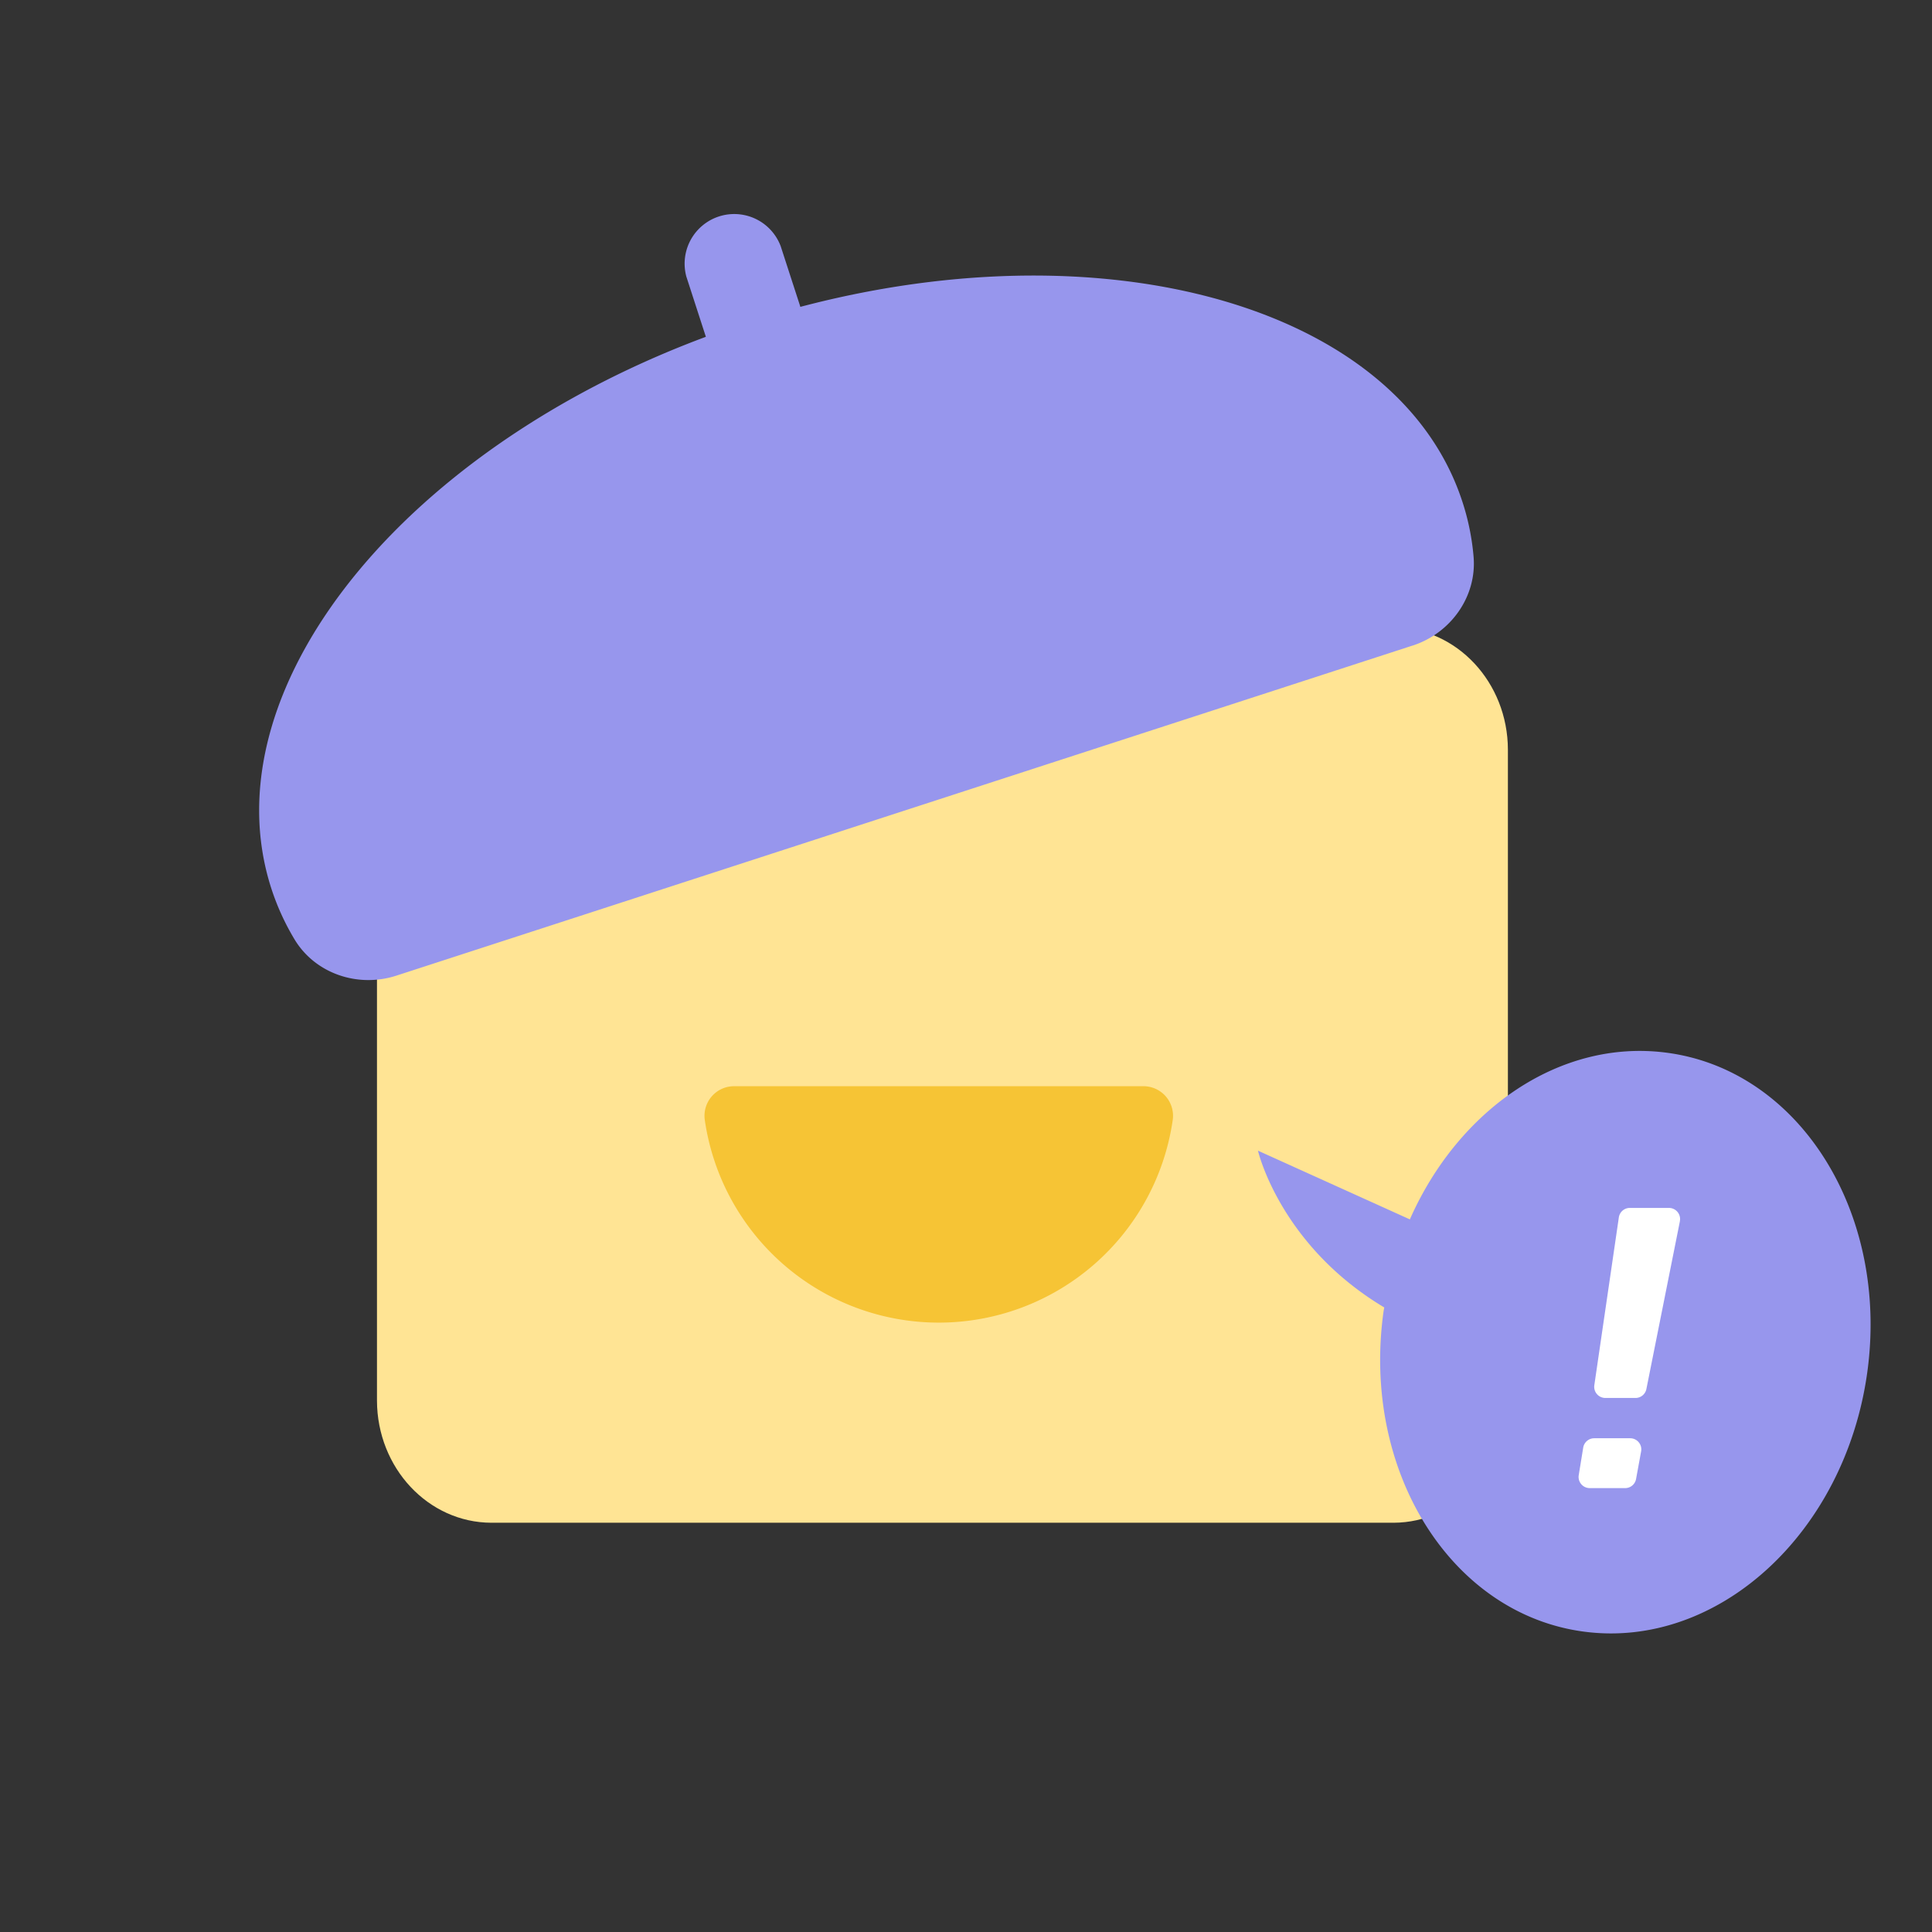 <svg t="1631088211509" class="icon" style="width: 1em;height: 1em;vertical-align: middle;fill: currentColor;overflow: hidden;" viewBox="0 0 1024 1024" version="1.1" xmlns="http://www.w3.org/2000/svg" p-id="867"><rect x="0" y="0" width="1024" height="1024" fill="#333333" stroke="none"/><path d="M738.629 807.087H260.446c-33.442-0.075-60.541-28.997-60.641-64.712V397.312c0.1-35.715 27.198-64.687 60.641-64.762h478.183c33.442 0.125 60.516 29.072 60.591 64.787v345.013c-0.1 35.715-27.173 64.637-60.591 64.737" fill="#FFE494" p-id="868"></path><path d="M497.564 701.015a125.278 125.278 0 0 0 123.979-107.195 15.685 15.685 0 0 0-15.36-18.107h-217.263a15.685 15.685 0 0 0-15.335 18.107 125.303 125.303 0 0 0 123.979 107.195" fill="#F6C435" p-id="869"></path><path d="M748.669 342.191c20.28-6.569 34.242-26.075 32.343-47.329a128.749 128.749 0 0 0-5.869-28.797c-35.39-109.044-205.399-151.552-379.729-94.957-174.33 56.62-286.945 190.914-251.554 299.957 3.072 9.441 7.168 18.357 12.188 26.724 10.989 18.332 33.717 25.9 53.997 19.331L748.669 342.166z" fill="#9796ED" p-id="870"></path><path d="M363.82 146.732l10.065 31.045c4.471 13.737 19.381 21.304 33.093 16.859 13.737-4.471 21.354-19.356 16.884-33.093l-10.065-31.02a26.299 26.299 0 0 0-49.976 16.234M747.245 646.294l-80.496-36.414s11.539 49.976 66.935 83.094c-0.075 0.649-0.25 1.249-0.35 1.948-11.913 84.767 35.815 160.843 106.596 169.934 70.756 9.091 137.765-52.274 149.704-137.041 11.888-84.742-35.815-160.843-106.621-169.909-56.27-7.243-110.068 30.171-135.767 88.414z" fill="#9796ED" p-id="871"></path><path d="M890.38 647.293l-17.758 88.913a5.894 5.894 0 0 1-5.794 4.745h-15.934a5.919 5.919 0 0 1-5.869-6.768l12.987-88.888a5.869 5.869 0 0 1 5.794-5.07h20.755c3.746 0 6.544 3.422 5.794 7.068m-20.53 121.981l-2.672 14.611a5.894 5.894 0 0 1-5.794 4.845h-18.782a5.919 5.919 0 0 1-5.819-6.843l2.373-14.586a5.919 5.919 0 0 1 5.819-4.995h19.056c3.721 0 6.494 3.347 5.819 6.993" fill="#FFFFFF" p-id="872"></path></svg>